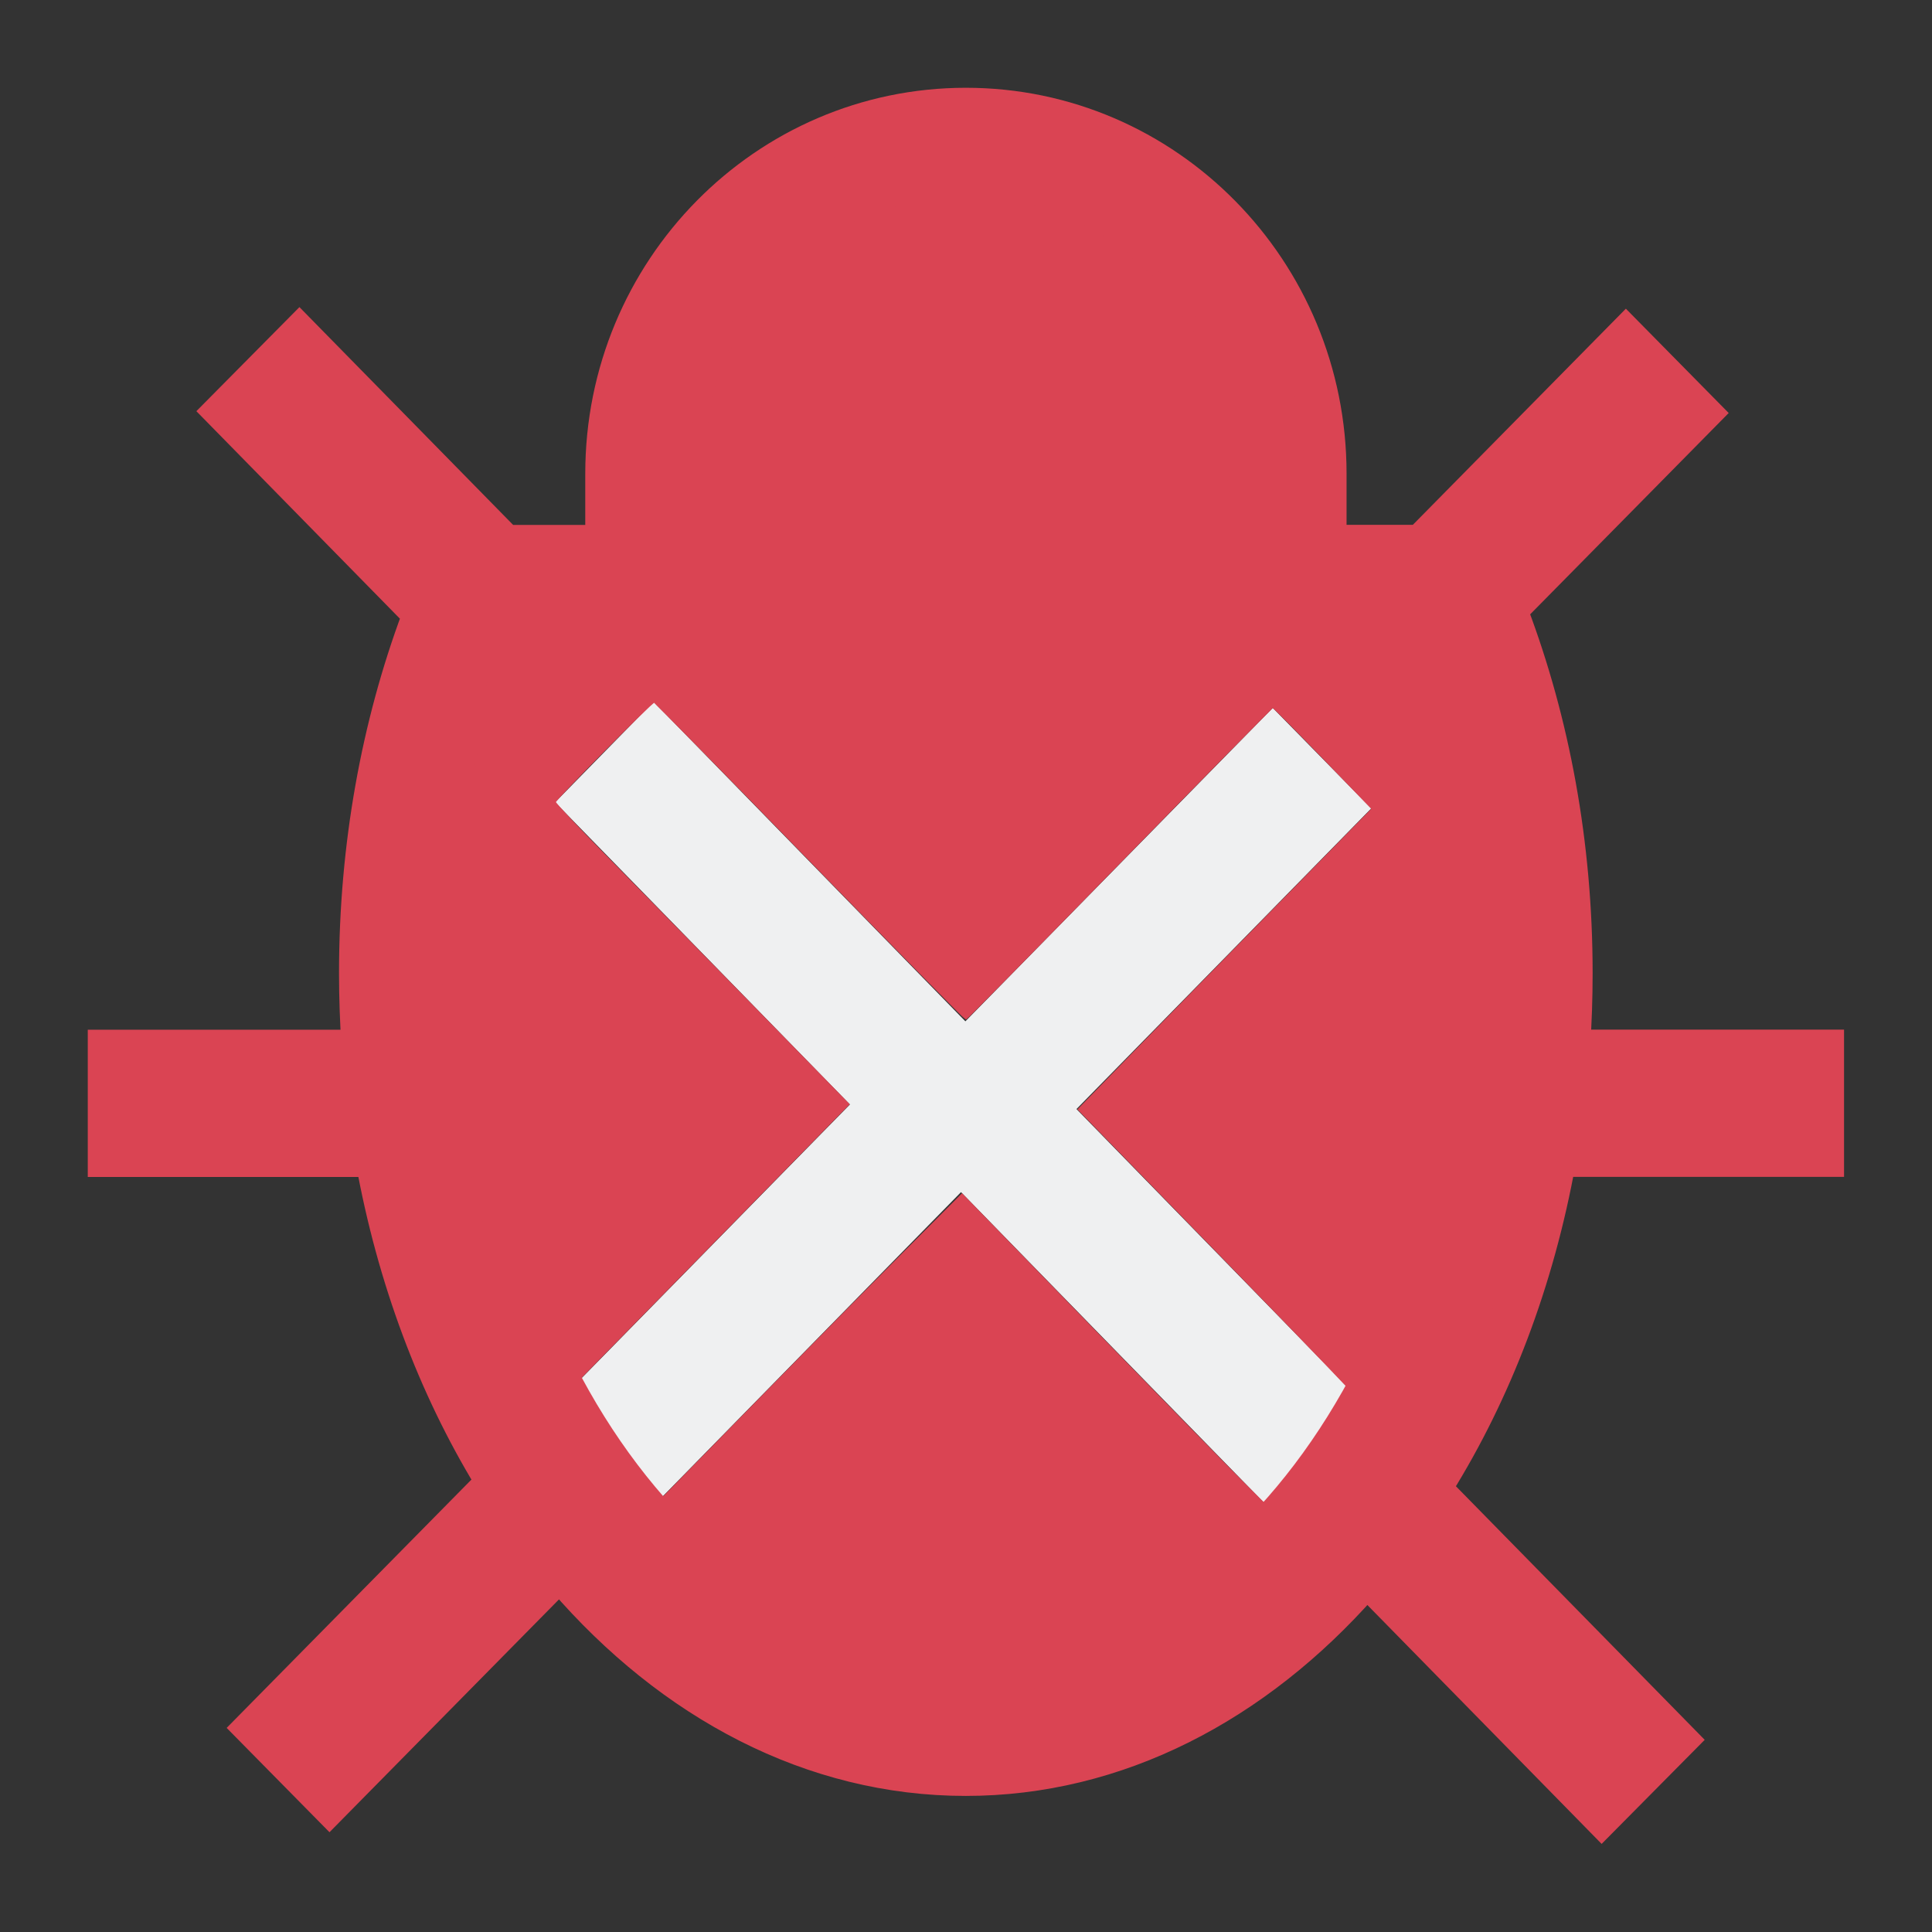 <?xml version="1.0" encoding="UTF-8" standalone="no"?>
<svg
   fill="none"
   version="1.1"
   viewBox="0 0 22 22"
   id="svg1877"
   sodipodi:docname="syntaxError22.svg"
   inkscape:version="1.2.2 (b0a8486541, 2022-12-01)"
   xmlns:inkscape="http://www.inkscape.org/namespaces/inkscape"
   xmlns:sodipodi="http://sodipodi.sourceforge.net/DTD/sodipodi-0.dtd"
   xmlns="http://www.w3.org/2000/svg"
   xmlns:svg="http://www.w3.org/2000/svg">
  <rect x="0" y="0" width="22" height="22" fill="#333333" stroke="none"/>
  <defs
     id="defs1881" />
  <sodipodi:namedview
     id="namedview1879"
     pagecolor="#ffffff"
     bordercolor="#000000"
     borderopacity="0.25"
     inkscape:showpageshadow="2"
     inkscape:pageopacity="0.0"
     inkscape:pagecheckerboard="0"
     inkscape:deskcolor="#d1d1d1"
     showgrid="false"
     inkscape:zoom="33.772727"
     inkscape:cx="11"
     inkscape:cy="11.02961"
     inkscape:window-width="1432"
     inkscape:window-height="928"
     inkscape:window-x="1633"
     inkscape:window-y="44"
     inkscape:window-maximized="0"
     inkscape:current-layer="svg1877" />
  <path
     d="m 3.902,11.993 -0.004,-0.06 c 0.001,0.02 0.003,0.04 0.004,0.06 z"
     id="path1869"
     style="fill:#eff0f1;stroke:none;stroke-width:1.451;stroke-opacity:1" />
  <path
     d="M 9.678,12.577 6.321,9.136 7.443,7.991 10.993,11.63 14.493,8.061 l 1.122,1.144 -3.357,3.424 3.357,3.441 -1.122,1.144 -3.55,-3.639 -3.499,3.569 -1.122,-1.144 z"
     id="path1871"
     style="fill:#eff0f1;stroke:none;stroke-width:1.915;stroke-opacity:1" />
  <path
     d="m 15.09,5.393 v 0.827 h 1.1 l 2.324,-2.358 0.829,0.841 -2.201,2.232 0.026,0.07 c 0.463,1.226 0.724,2.61 0.724,4.075 0,0.278 -0.009,0.554 -0.028,0.826 l -0.004,0.062 h 2.895 v 1.19 h -3.043 l -0.009,0.048 c -0.247,1.372 -0.728,2.622 -1.383,3.674 l -0.049,0.078 2.799,2.853 -0.831,0.839 -2.677,-2.73 -0.081,0.092 c -1.209,1.372 -2.776,2.195 -4.484,2.195 -1.734,0 -3.323,-0.848 -4.54,-2.259 l -0.081,-0.093 -2.624,2.662 -0.829,-0.841 2.752,-2.792 -0.048,-0.078 C 4.998,15.771 4.534,14.547 4.292,13.207 l -0.009,-0.048 H 1.243 v -1.19 h 2.893 l -0.004,-0.062 c -0.018,-0.272 -0.028,-0.547 -0.028,-0.826 0,-1.446 0.254,-2.813 0.706,-4.027 L 4.836,6.985 2.578,4.683 3.409,3.844 5.741,6.221 H 6.908 V 5.393 c 0,-2.292 1.832,-4.15 4.091,-4.15 2.259,0 4.091,1.858 4.091,4.15 z m -7.009,0 V 6.221 H 13.917 V 5.393 c 0,-1.635 -1.306,-2.96 -2.918,-2.96 -1.612,0 -2.918,1.325 -2.918,2.96 z m 8.013,2.092 -0.028,-0.075 H 5.931 l -0.028,0.075 C 5.506,8.557 5.277,9.776 5.277,11.082 c 0,2.289 0.705,4.315 1.786,5.74 1.08,1.424 2.483,2.198 3.936,2.198 1.453,0 2.856,-0.773 3.936,-2.198 1.081,-1.426 1.786,-3.45 1.786,-5.74 0,-1.306 -0.229,-2.525 -0.627,-3.596 z"
     clip-rule="evenodd"
     fill-rule="evenodd"
     id="path1873"
     style="fill:#da4453;fill-opacity:1;stroke:#da4453;stroke-width:0.487;stroke-dasharray:none;stroke-opacity:1" />
  <path
     style="fill:#da4453;stroke:#da4453;stroke-width:0.015;stroke-dasharray:none"
     d="m 15.621,16.092 c -0.001,-0.017 -0.754,-0.802 -1.672,-1.745 l -1.67,-1.714 0.612,-0.629 c 0.336,-0.346 1.089,-1.116 1.673,-1.711 L 15.625,9.21 15.067,8.632 C 14.76,8.314 14.502,8.055 14.494,8.055 14.486,8.055 13.7,8.853 12.747,9.828 11.794,10.804 11.008,11.603 10.999,11.604 10.991,11.606 10.192,10.794 9.224,9.801 8.256,8.807 7.457,7.995 7.448,7.995 c -0.028,0 -1.126,1.109 -1.126,1.138 0,0.015 0.256,0.288 0.57,0.607 0.313,0.319 1.066,1.087 1.672,1.707 l 1.102,1.127 -1.675,1.709 -1.675,1.709 -0.049,-0.083 C 6.054,15.552 5.704,14.656 5.537,14.049 4.962,11.951 5.036,9.542 5.735,7.58 l 0.069,-0.192 h 5.192 5.192 l 0.059,0.148 c 0.102,0.259 0.312,1.026 0.39,1.424 0.391,2.008 0.236,4.073 -0.445,5.923 -0.126,0.343 -0.566,1.274 -0.571,1.209 z"
     id="path2432" />
  <path
     style="fill:#da4453;stroke:#da4453;stroke-width:0.015;stroke-dasharray:none"
     d="M 10.396,19.261 C 9.172,19.061 8.113,18.414 7.175,17.292 6.908,16.974 6.351,16.146 6.351,16.068 c 0,-0.008 0.246,0.235 0.547,0.538 l 0.547,0.552 1.087,-1.11 c 0.598,-0.611 1.388,-1.412 1.755,-1.78 l 0.668,-0.67 1.421,1.462 c 0.782,0.804 1.578,1.618 1.769,1.81 l 0.348,0.348 0.562,-0.562 c 0.309,-0.309 0.562,-0.552 0.562,-0.54 0,0.045 -0.4,0.668 -0.604,0.939 -0.255,0.339 -0.78,0.889 -1.084,1.134 -0.663,0.535 -1.343,0.869 -2.099,1.029 -0.38,0.081 -1.075,0.101 -1.437,0.042 z"
     id="path2434" />
  <path
     style="fill:#da4453;stroke:#da4453;stroke-width:0.015"
     d="m 8.009,5.684 c 0,-0.245 0.014,-0.573 0.032,-0.729 C 8.182,3.692 9.029,2.685 10.245,2.334 10.453,2.274 10.544,2.266 11,2.267 c 0.437,0.001 0.554,0.012 0.749,0.065 1.213,0.336 2.081,1.374 2.211,2.644 0.017,0.165 0.031,0.492 0.031,0.726 V 6.129 H 11 8.009 Z"
     id="path2436" />
</svg>
